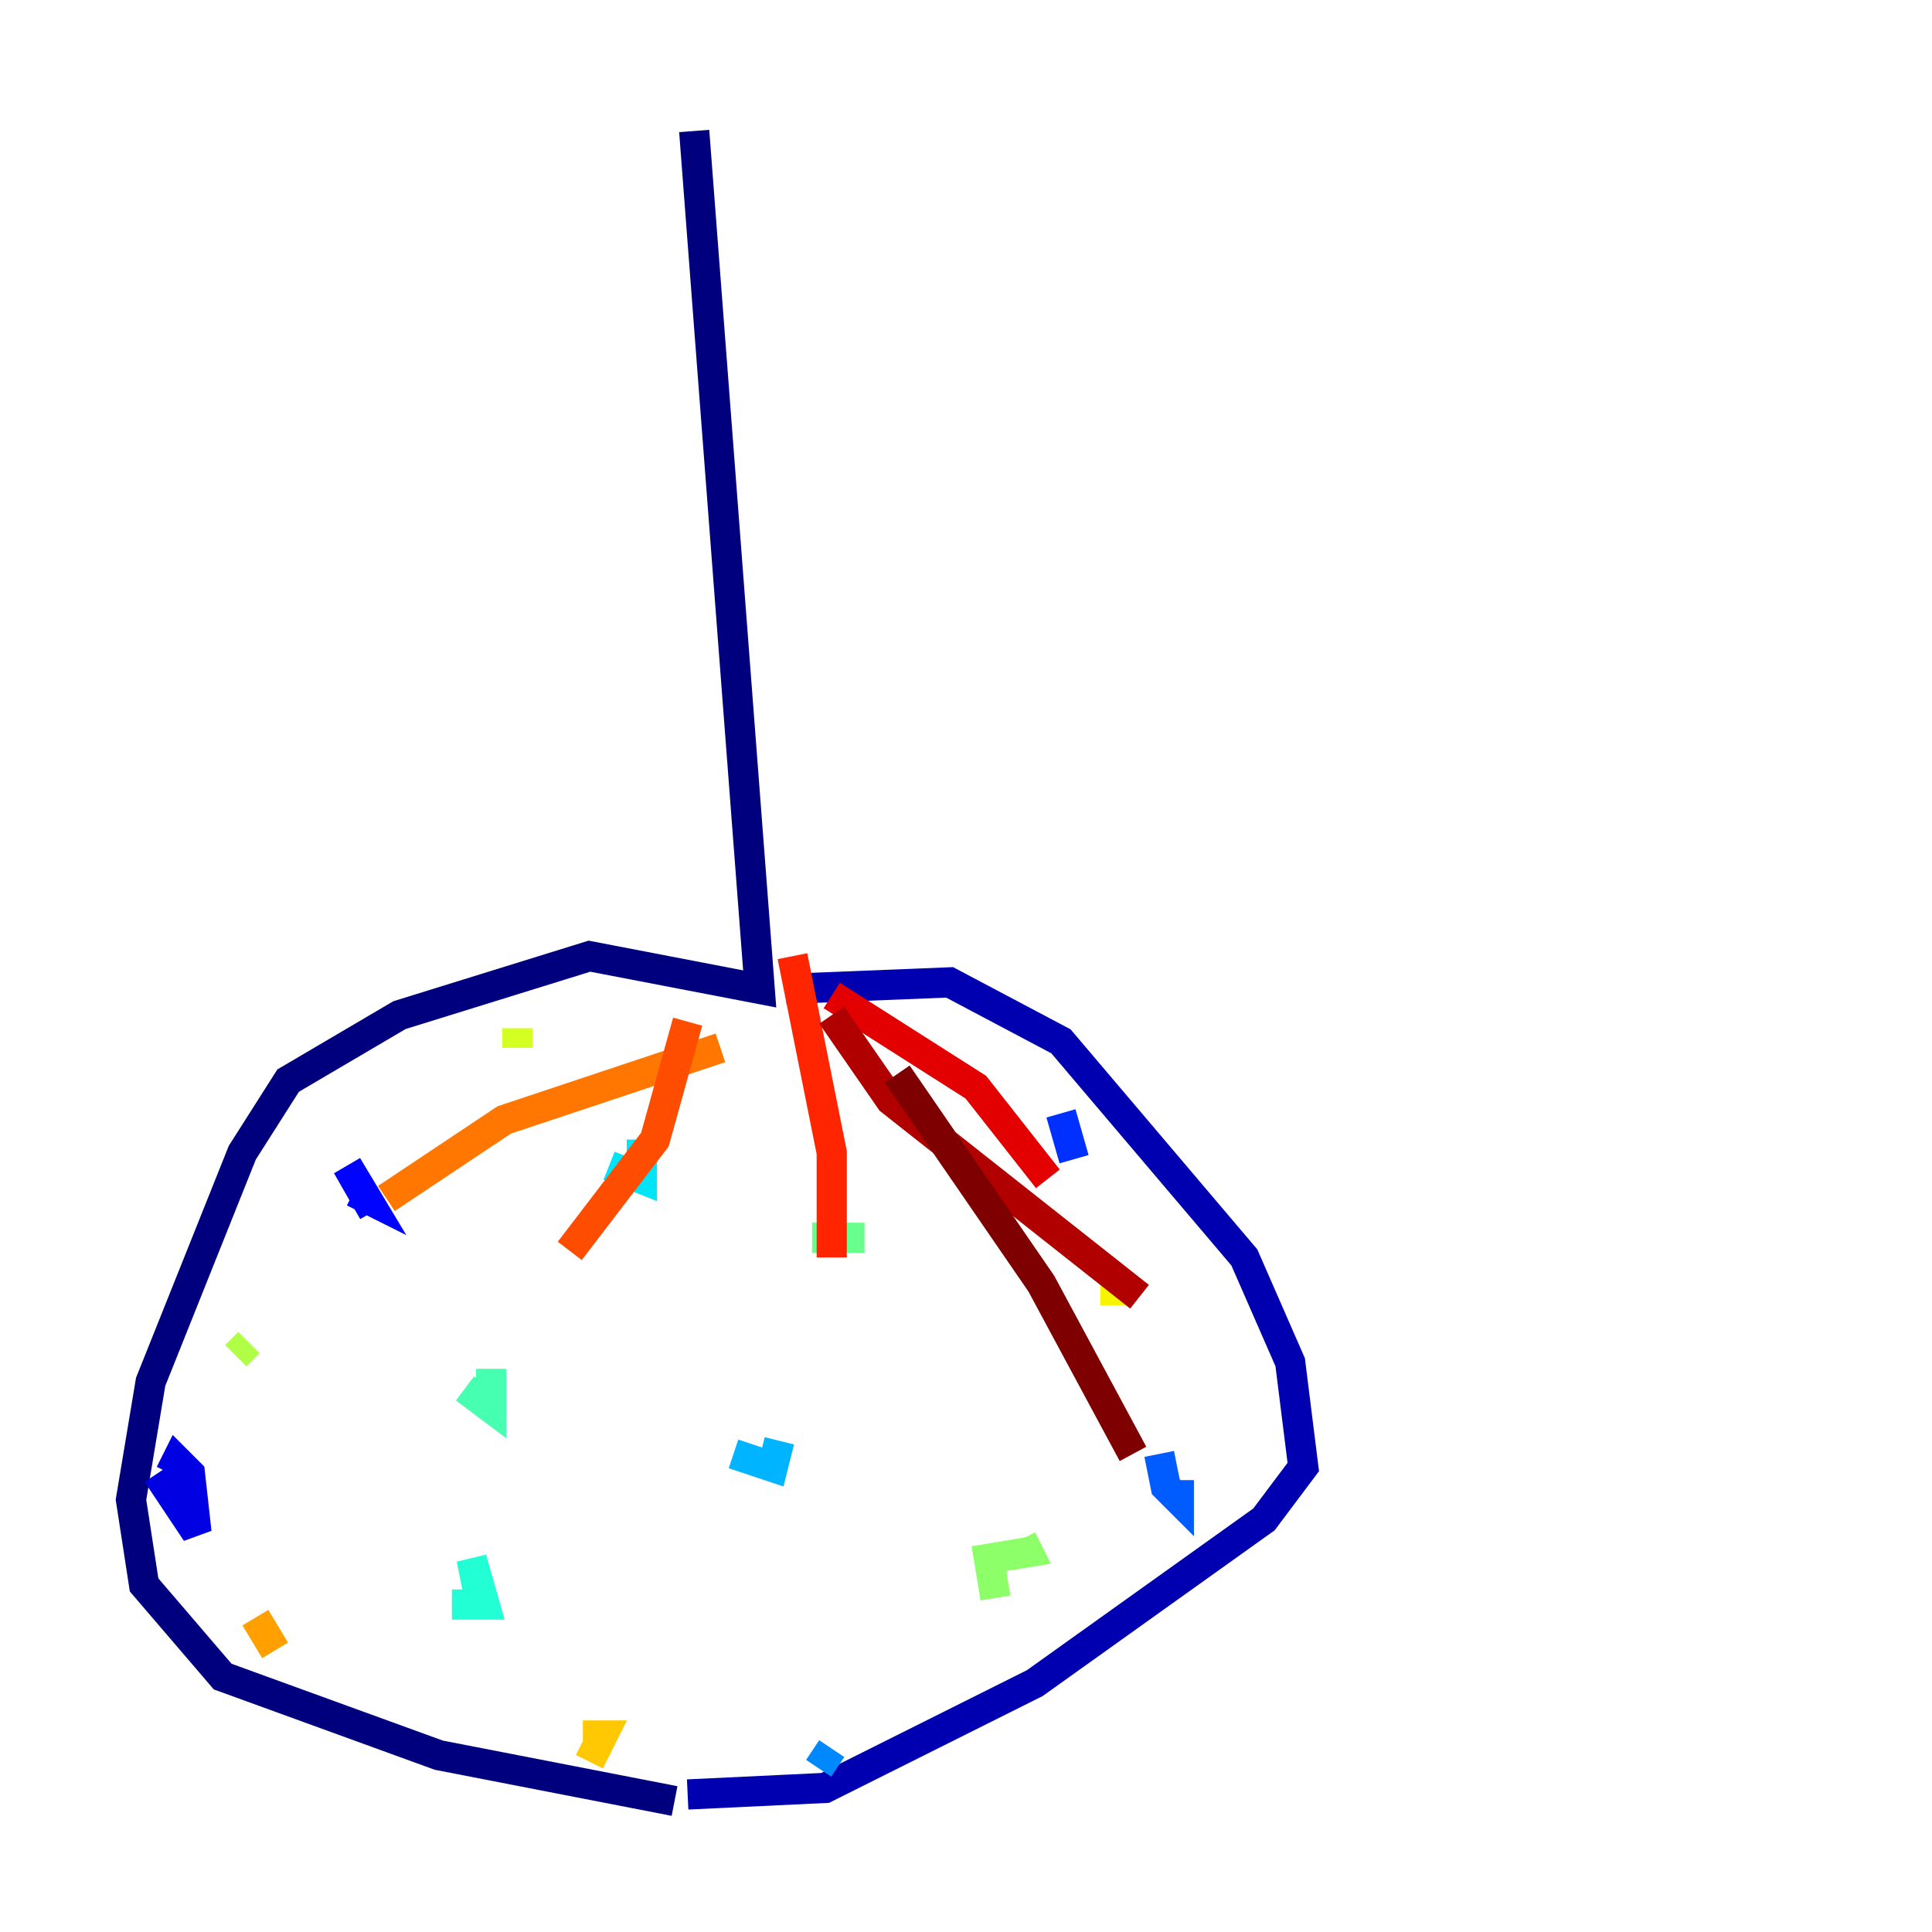 <?xml version="1.0" encoding="utf-8" ?>
<svg baseProfile="tiny" height="128" version="1.2" viewBox="0,0,128,128" width="128" xmlns="http://www.w3.org/2000/svg" xmlns:ev="http://www.w3.org/2001/xml-events" xmlns:xlink="http://www.w3.org/1999/xlink"><defs /><polyline fill="none" points="45.993,8.678 50.332,65.519 39.051,63.349 26.468,67.254 19.091,71.593 16.054,76.366 9.98,91.552 8.678,99.363 9.546,105.003 14.752,111.078 29.071,116.285 44.691,119.322" stroke="#00007f" stroke-width="2" /><polyline fill="none" points="52.068,65.519 62.915,65.085 70.291,68.99 82.441,83.308 85.478,90.251 86.346,97.193 83.742,100.664 68.556,111.512 54.671,118.454 45.559,118.888" stroke="#0000b1" stroke-width="2" /><polyline fill="none" points="10.414,97.627 13.017,101.532 12.583,97.627 11.715,96.759 11.281,97.627" stroke="#0000e3" stroke-width="2" /><polyline fill="none" points="23.43,78.969 24.298,79.403 22.997,77.234 24.732,80.271" stroke="#0004ff" stroke-width="2" /><polyline fill="none" points="70.291,73.763 71.159,76.8" stroke="#0030ff" stroke-width="2" /><polyline fill="none" points="76.8,96.325 77.234,98.495 78.102,99.363 78.102,98.061" stroke="#005cff" stroke-width="2" /><polyline fill="none" points="54.237,117.153 55.105,115.851" stroke="#0088ff" stroke-width="2" /><polyline fill="none" points="48.597,96.325 51.2,97.193 51.634,95.458" stroke="#00b4ff" stroke-width="2" /><polyline fill="none" points="40.352,77.234 42.522,78.102 42.522,75.498" stroke="#00e4f7" stroke-width="2" /><polyline fill="none" points="29.939,106.305 32.108,106.305 31.241,103.268 31.675,105.437" stroke="#22ffd4" stroke-width="2" /><polyline fill="none" points="30.807,91.986 32.542,93.288 32.542,90.685" stroke="#46ffb0" stroke-width="2" /><polyline fill="none" points="53.803,82.007 57.275,82.007" stroke="#69ff8d" stroke-width="2" /><polyline fill="none" points="67.688,101.966 68.122,102.834 65.519,103.268 65.953,105.871" stroke="#8dff69" stroke-width="2" /><polyline fill="none" points="16.488,88.949 15.62,89.817" stroke="#b0ff46" stroke-width="2" /><polyline fill="none" points="34.278,69.424 34.278,68.122" stroke="#d4ff22" stroke-width="2" /><polyline fill="none" points="74.63,85.478 72.895,85.478" stroke="#f7f400" stroke-width="2" /><polyline fill="none" points="39.051,116.719 39.919,114.983 38.617,114.983" stroke="#ffc800" stroke-width="2" /><polyline fill="none" points="18.224,109.342 16.922,107.173" stroke="#ff9f00" stroke-width="2" /><polyline fill="none" points="25.6,79.403 33.41,74.197 47.729,69.424" stroke="#ff7600" stroke-width="2" /><polyline fill="none" points="37.749,82.875 43.39,75.498 45.559,67.688" stroke="#ff4d00" stroke-width="2" /><polyline fill="none" points="55.105,83.308 55.105,76.366 52.502,63.349" stroke="#ff2500" stroke-width="2" /><polyline fill="none" points="69.424,78.102 64.651,72.027 55.105,65.953" stroke="#e30000" stroke-width="2" /><polyline fill="none" points="75.498,85.912 59.01,72.895 55.105,67.254" stroke="#b10000" stroke-width="2" /><polyline fill="none" points="75.064,96.325 68.99,85.044 59.444,71.159" stroke="#7f0000" stroke-width="2" /></svg>